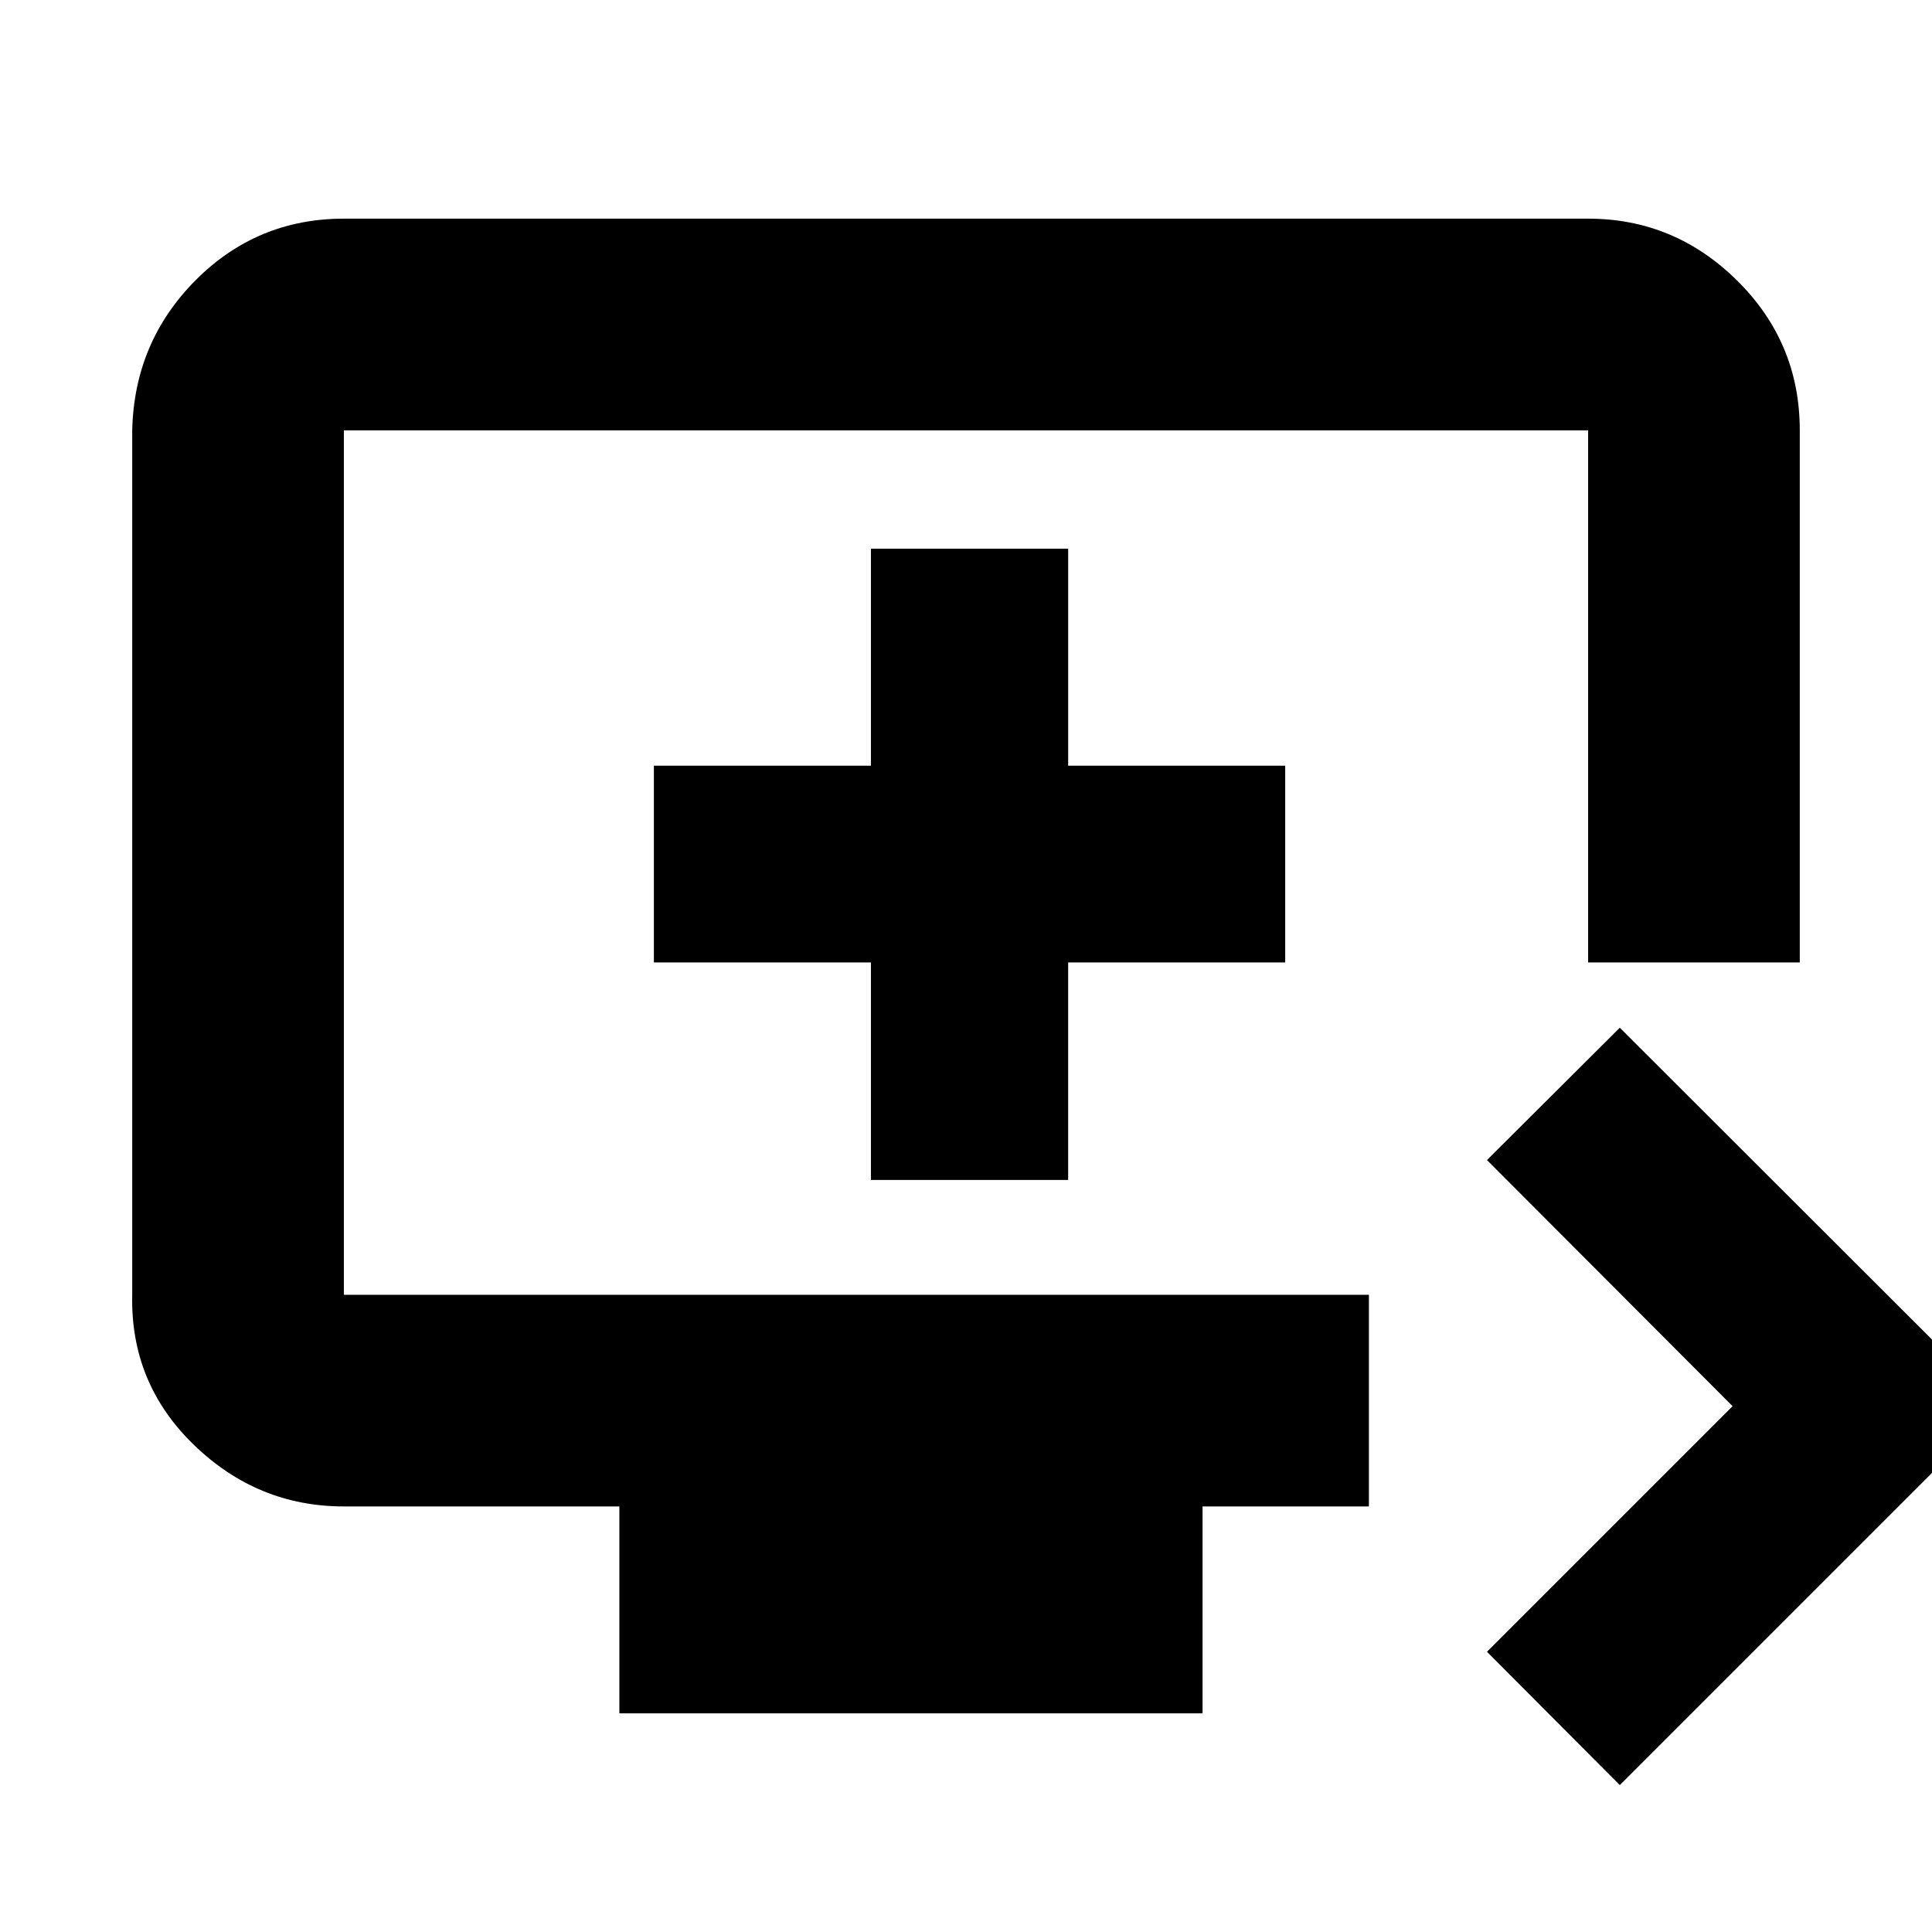 <svg xmlns="http://www.w3.org/2000/svg" height="20" viewBox="0 -960 960 960" width="20"><path d="m804.87-73-66-66.24 122.04-122.04-122.04-122.29 66-65.76 188.28 188.05L804.87-73Zm-497.11-35.65v-102.81H170.87q-42.93 0-74.55-30.62Q64.7-272.7 65.7-316.63v-429.54q1-43.93 31.47-74.56 30.48-30.62 73.7-30.62h618.26q42.93 0 74.05 30.77 31.12 30.78 31.12 74.41v264.41H789.13v-264.41H170.87v429.54H680.2v105.17h-82.66v102.81H307.76Zm125-265.02h98v-108.09h107.85v-97.76H530.76v-107.85h-98v107.85H324.91v97.76h107.85v108.09Zm-261.89 57.04v-429.54 429.54Z"/></svg>